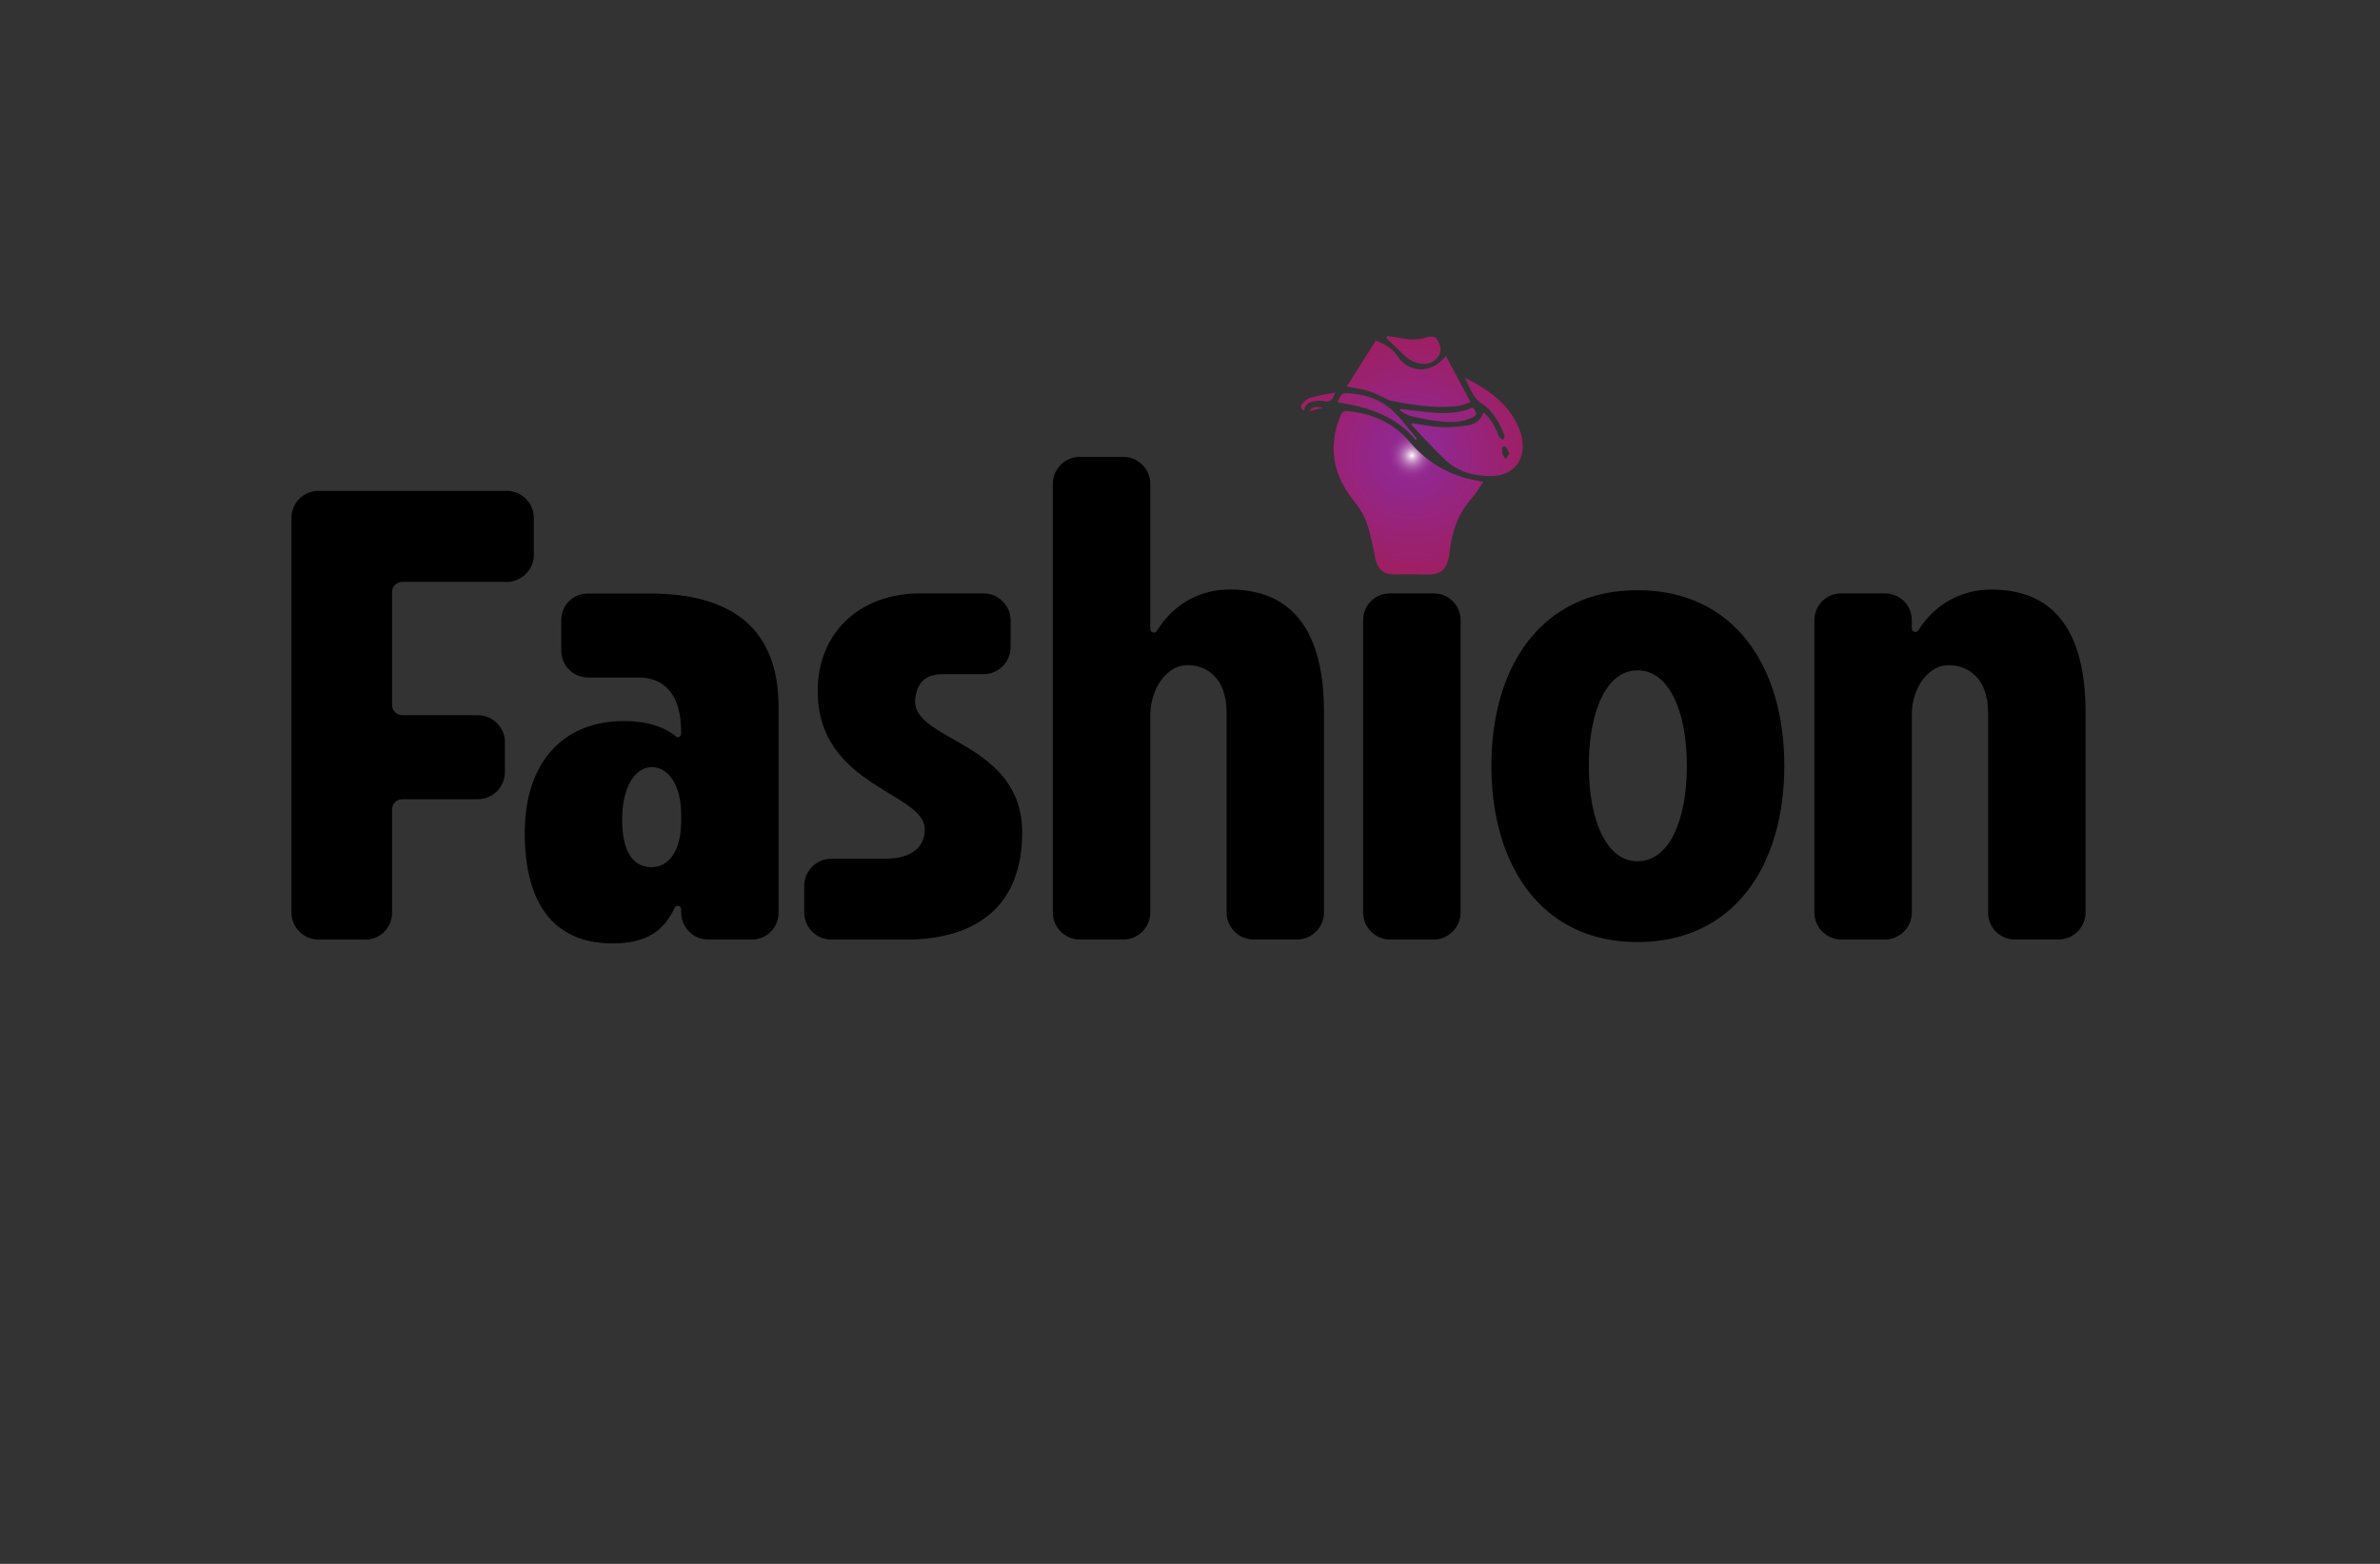 <?xml version="1.0" encoding="utf-8"?>
<!-- Generator: Adobe Illustrator 27.8.1, SVG Export Plug-In . SVG Version: 6.00 Build 0)  -->
<svg version="1.1" xmlns="http://www.w3.org/2000/svg" xmlns:xlink="http://www.w3.org/1999/xlink" x="0px" y="0px"
	 viewBox="0 0 350 230" style="enable-background:new 0 0 350 230;" xml:space="preserve">
<rect x="0" y="0" width="350" height="230" fill="#333333" stroke="none"/>
<style type="text/css">
	.st0{fill:#B6FFF3;}
	.st1{fill:#F0FFB8;}
	.st2{fill:#FFF6B8;}
	.st3{fill:#FFDCFF;}
	.st4{fill:#D1FFBB;}
	.st5{fill:#FFD6B8;}
	.st6{fill:#00224E;}
	.st7{fill:#C3FFB8;}
	.st8{fill:#EAEAEA;}
	.st9{fill:#CAFFF5;}
	.st10{fill:#E4335A;}
	.st11{fill:#005199;}
	.st12{fill:#AD0000;}
	.st13{fill:#00E2E2;}
	.st14{fill:#003F33;}
	.st15{fill:#600068;}
	.st16{fill:#664600;}
	.st17{fill:#DAB038;}
	.st18{fill:#466F85;}
	.st19{fill:#57D4FF;}
	.st20{fill:#99042B;}
	.st21{fill:#BF882F;}
	.st22{fill:#B0C1C1;}
	.st23{fill:#689FC1;}
	.st24{fill:#0035AA;}
	.st25{fill:#CEC1A3;}
	.st26{fill:#AC8746;}
	.st27{fill:#F2EBDD;}
	.st28{fill:#350B00;}
	.st29{fill:#ECC752;}
	.st30{fill:#005468;}
	.st31{stroke:#000000;stroke-width:0.25;stroke-miterlimit:10;}
	.st32{fill:#EFECFF;}
	.st33{fill:#FFDE98;}
	.st34{fill:#5B3F00;}
	.st35{fill:#826834;}
	.st36{fill:none;stroke:#5B3F00;stroke-width:2;stroke-miterlimit:10;}
	.st37{fill:#FFBE00;}
	.st38{fill:#9B8D75;}
	.st39{fill:#FFFFFF;}
	.st40{fill:#FFFF00;}
	.st41{fill:#FFBF00;}
	.st42{fill:#FFA500;}
	.st43{fill:#B7F3F9;}
	.st44{fill:#B78802;}
	.st45{fill:url(#SVGID_1_);}
	.st46{fill:url(#SVGID_00000138549693860360994710000009269619599576610953_);}
	.st47{fill:url(#SVGID_00000061436389874167021000000001661924057944103610_);}
	.st48{fill:url(#SVGID_00000083783175164281943210000008605992151529431426_);}
	.st49{fill:url(#SVGID_00000118383566387963054250000016276009323424550816_);}
	.st50{fill:url(#SVGID_00000054265957505986571260000012961468478478080693_);}
	.st51{fill:url(#SVGID_00000029028709892115752740000011665819288619681461_);}
	.st52{fill:url(#SVGID_00000034091649021259722220000011054798017284618401_);}
	.st53{fill:url(#SVGID_00000016049965169825681820000016251108423673072049_);}
	.st54{fill:url(#SVGID_00000039813605246798842950000012860277308313038779_);}
	.st55{fill:url(#SVGID_00000001623952473855308130000004411217029042881690_);}
	.st56{fill:url(#SVGID_00000142138839734871279820000016554772680164809402_);}
	.st57{fill:#FFFFFF;stroke:#3E423E;stroke-linecap:round;stroke-linejoin:round;stroke-miterlimit:10;}
	.st58{fill:#89DBEF;}
	.st59{fill:url(#SVGID_00000026867416278482643850000013732805218547234991_);}
	.st60{fill:#FC90C7;}
	.st61{fill:url(#SVGID_00000059278332393985387600000001752442117939138446_);}
	.st62{fill:url(#SVGID_00000109752456494159231290000012081775049806379415_);}
	.st63{fill:url(#SVGID_00000029744745270008062890000007415919089430225322_);}
	.st64{fill:url(#SVGID_00000114790593943461800180000018376341213455819953_);}
	.st65{fill:url(#SVGID_00000075845740256268594500000010058193272844926892_);}
	.st66{fill:url(#SVGID_00000161612075850866752740000004196094116334811802_);}
	.st67{fill:url(#SVGID_00000156579511800866140190000005298585437965949844_);}
	.st68{fill:url(#SVGID_00000082364391447945670810000017342710204388102572_);}
	.st69{fill:url(#SVGID_00000053503928837326888710000010406961644705640341_);}
	.st70{fill:url(#SVGID_00000116213911385884493850000010797724555470772363_);}
	.st71{fill:url(#SVGID_00000083070171986186701260000010519912076738986935_);}
	.st72{fill:url(#SVGID_00000036235816481524827570000000889043726965582256_);}
	.st73{fill:url(#SVGID_00000026866312209333687140000004246222387274891136_);}
	.st74{fill:url(#SVGID_00000024712432587603129210000009733338535470815657_);}
</style>
<g id="Logo1">
</g>
<g id="Logo2">
</g>
<g id="Logo3">
</g>
<g id="Logo4">
</g>
<g id="Logo5">
</g>
<g id="Logo6">
</g>
<g id="Logo7">
</g>
<g id="Logo8">
</g>
<g id="Logo9">
</g>
<g id="Logo10">
</g>
<g id="Logo11">
</g>
<g id="Logo12">
</g>
<g id="Logo13">
</g>
<g id="Logo14">
</g>
<g id="Logo15">
	<g>
		<radialGradient id="SVGID_1_" cx="207.624" cy="66.984" r="16.933" gradientUnits="userSpaceOnUse">
			<stop  offset="0" style="stop-color:#FFFFFF"/>
			<stop  offset="6.013938e-03" style="stop-color:#F8F0F7"/>
			<stop  offset="0.027" style="stop-color:#E0C2DF"/>
			<stop  offset="0.05" style="stop-color:#CB98CA"/>
			<stop  offset="0.074" style="stop-color:#B975B7"/>
			<stop  offset="0.099" style="stop-color:#AB59A9"/>
			<stop  offset="0.125" style="stop-color:#A0439D"/>
			<stop  offset="0.154" style="stop-color:#983395"/>
			<stop  offset="0.187" style="stop-color:#932A90"/>
			<stop  offset="0.235" style="stop-color:#92278F"/>
			<stop  offset="1" style="stop-color:#9E1F63"/>
		</radialGradient>
		<path class="st45" d="M217.38,70.71c-4.05-0.68-7.37-2.54-10.06-5.71c-2.35-2.77-5.5-4.2-9.12-4.55c-0.56-0.05-0.88,0.16-1.09,0.7
			c-1.77,4.47-1.15,8.55,1.84,12.33c0.8,1,1.58,2.11,2,3.3c0.61,1.72,0.93,3.54,1.29,5.33c0.3,1.51,1.17,2.36,2.7,2.37
			c1.41,0.01,2.82-0.05,4.22,0.01c2.73,0.13,3.72-0.49,4.05-3.54c0.31-2.89,1.3-5.56,3.32-7.77c0.59-0.65,1.01-1.46,1.58-2.31
			C217.74,70.8,217.56,70.74,217.38,70.71z M207.53,62.45c1.66,1.73,3.25,3.52,4.99,5.17c1.9,1.8,4.31,2.44,6.88,2.39
			c3.17-0.06,5-2.39,4.43-5.5c-0.07-0.4-0.17-0.8-0.31-1.17c-1.47-3.88-4.59-6.04-8.13-7.79c0.81,1.36,1.12,2.99,2.66,3.91
			c0.78,0.46,1.41,1.27,1.94,2.04c0.53,0.76,0.89,1.66,1.26,2.52c0.07,0.17-0.13,0.45-0.2,0.68c-0.19-0.14-0.43-0.25-0.57-0.43
			c-0.13-0.16-0.15-0.4-0.24-0.6c-0.48-1.15-1.12-2.2-2.08-3.03c-0.33,1.16-1.21,1.71-2.19,1.89c-1.34,0.24-2.73,0.34-4.1,0.28
			c-1.39-0.06-2.77-0.37-4.16-0.57C207.66,62.3,207.59,62.37,207.53,62.45z M221.42,67.51c-0.16-0.24-0.31-0.48-0.47-0.72
			c-0.01-0.02-0.01-0.05-0.01-0.08c0.07-0.39-0.39-1.03,0.36-1.07c0.2-0.01,0.43,0.65,0.69,1.08
			C221.75,67.05,221.58,67.28,221.42,67.51z M201.28,57.52c0.99,0.32,1.92,0.85,2.87,1.28c0.1,0.04,0.2,0.1,0.3,0.12
			c3.22,0.63,6.44,1.16,9.74,0.82c0.66-0.07,1.31-0.37,2.07-0.59c-1.27-2.38-2.44-4.58-3.63-6.81c-1.99,2.63-5.45,2.63-7.13,0.01
			c-0.78-1.21-1.92-1.72-3.17-2.27c-1.44,2.29-2.85,4.52-4.27,6.76C199.23,57.09,200.29,57.2,201.28,57.52z M203.91,49.74
			c0.07,0.07,0.13,0.15,0.2,0.22c0.71,0.68,1.46,1.33,2.13,2.04c0.88,0.94,1.95,1.48,3.21,1.52c0.87,0.03,1.61-0.44,2.11-1.18
			c0.45-0.66,0.34-1.62-0.2-2.37c-0.44-0.61-1.08-0.52-1.62-0.34c-1.4,0.46-2.77,0.32-4.16,0.02c-0.53-0.11-1.07-0.15-1.61-0.22
			C203.95,49.54,203.93,49.64,203.91,49.74z M208.35,64.53c-0.97-1.18-1.89-2.41-2.93-3.53c-1.81-1.96-4.12-2.92-6.75-3.13
			c-1.35-0.11-1.4-0.06-1.96,1.3c4.4,0.67,8.49,1.96,11.5,5.52C208.26,64.63,208.3,64.58,208.35,64.53z M205.87,60.36
			c0.46,0.26,0.9,0.63,1.39,0.76c1.17,0.31,2.36,0.56,3.56,0.73c1.77,0.24,3.55,0.42,5.28-0.26c1.18-0.46,1.23-0.74,0.48-1.65
			c-3.53,1.48-7.07,0.54-10.6,0.21C205.94,60.21,205.91,60.28,205.87,60.36z M192.73,58.48c-0.45,0.12-0.88,0.51-1.2,0.88
			c-0.37,0.43-0.24,0.73,0.26,1.03c0.06-0.88,0.7-1.22,1.42-1.37c0.49-0.1,1.03-0.11,1.52-0.01c0.94,0.19,1.29-0.32,1.64-1.29
			C195.05,57.99,193.87,58.16,192.73,58.48z M194.55,59.96c-0.7-0.09-1.45-0.35-2.01,0.51C193.28,60.28,193.92,60.12,194.55,59.96z"
			/>
		<path d="M42.86,134.22V76.15c0-2.17,1.79-3.96,3.96-3.96h27.72c2.17,0,3.96,1.79,3.96,3.96v5.47c0,2.17-1.79,3.96-3.96,3.96H59.17
			c-0.85,0-1.51,0.66-1.51,1.41v16.69c0,0.85,0.66,1.51,1.51,1.51h11.12c2.17,0,3.96,1.79,3.96,3.96v4.43
			c0,2.17-1.79,3.96-3.96,3.96H59.17c-0.85,0-1.51,0.66-1.51,1.51v15.18c0,2.17-1.7,3.96-3.96,3.96h-6.88
			C44.65,138.18,42.86,136.39,42.86,134.22z M114.5,104.05c0,0,0,21.21,0,30.17c0,2.17-1.7,3.96-3.96,3.96h-6.41
			c-2.17,0-3.96-1.79-3.96-3.96v-0.47c0-0.56-0.66-0.75-0.94-0.28c-1.6,3.49-4.24,5.28-9.14,5.28c-9.05,0-12.92-6.41-12.92-16.21
			c0-10.65,5.84-16.5,14.61-16.5c3.21,0,5.75,0.76,7.64,2.27c0.28,0.28,0.75,0,0.75-0.38v-0.28c0-5.19-2.17-8.01-6.32-8.01H86.5
			c-2.26,0-3.96-1.79-3.96-3.96v-4.43c0-2.26,1.7-3.96,3.96-3.96h8.96C107.9,87.27,114.5,92.64,114.5,104.05z M100.17,119.79
			c0-4.33-1.89-6.97-4.34-6.97c-2.26,0-4.34,2.64-4.34,7.73c0,5.28,1.98,6.98,4.34,6.98c2.64,0,4.34-2.55,4.34-6.7V119.79z
			 M150.32,122.44c0,11.78-7.92,15.74-16.97,15.74h-11.12c-2.17,0-3.96-1.79-3.96-3.96v-3.96c0-2.17,1.79-3.96,3.96-3.96h7.82
			c3.39,0,5.94-1.23,5.94-4.34c0-5.47-15.74-6.22-15.74-20.36c0-8.39,6.03-14.33,15.08-14.33h9.33c2.17,0,3.96,1.79,3.96,3.96v3.96
			c0,2.17-1.79,3.96-3.96,3.96h-6.03c-2.83,0-3.96,1.6-4.06,4.06C134.67,109.05,150.32,109.24,150.32,122.44z M194.71,104.8v29.41
			c0,2.17-1.79,3.96-3.96,3.96h-6.41c-2.17,0-3.96-1.79-3.96-3.96V104.8c0-5.18-3.02-7.07-5.94-6.97c-2.74,0.09-5.19,3.21-5.28,7.26
			v29.13c0,2.17-1.79,3.96-3.96,3.96h-6.41c-2.17,0-3.96-1.79-3.96-3.96V71.15c0-2.17,1.79-3.96,3.96-3.96h6.41
			c2.17,0,3.96,1.79,3.96,3.96v21.4c0,0.47,0.66,0.66,0.94,0.28c2.54-4.14,6.5-6.13,10.75-6.13C191.6,86.7,194.71,95,194.71,104.8z
			 M240.81,138.55c-14.14,0-21.49-11.31-21.49-25.92s7.35-25.83,21.49-25.83c14.23,0,21.59,11.22,21.59,25.83
			S255.04,138.55,240.81,138.55z M240.81,98.59c-4.62,0-7.16,6.12-7.16,14.04c0,7.92,2.55,14.04,7.16,14.04
			c4.71,0,7.26-6.13,7.26-14.04C248.06,104.71,245.52,98.59,240.81,98.59z M306.7,104.8v29.41c0,2.17-1.79,3.96-3.96,3.96h-6.41
			c-2.26,0-3.96-1.79-3.96-3.96V104.8c0-5.18-3.11-7.07-6.03-6.97c-2.64,0.09-5.19,3.21-5.19,7.26v29.13c0,2.17-1.79,3.96-3.96,3.96
			h-6.41c-2.17,0-3.96-1.79-3.96-3.96V91.23c0-2.26,1.79-3.96,3.96-3.96h6.41c2.17,0,3.96,1.7,3.96,3.96v1.23
			c0,0.47,0.66,0.66,0.94,0.28c2.54-4.05,6.5-6.03,10.75-6.03C303.59,86.7,306.7,95,306.7,104.8z M210.83,87.27h-6.41
			c-2.17,0-3.96,1.7-3.96,3.96v42.99c0,2.17,1.79,3.96,3.96,3.96h6.41c2.17,0,3.96-1.79,3.96-3.96V91.23
			C214.79,88.97,213,87.27,210.83,87.27z"/>
	</g>
</g>
</svg>
